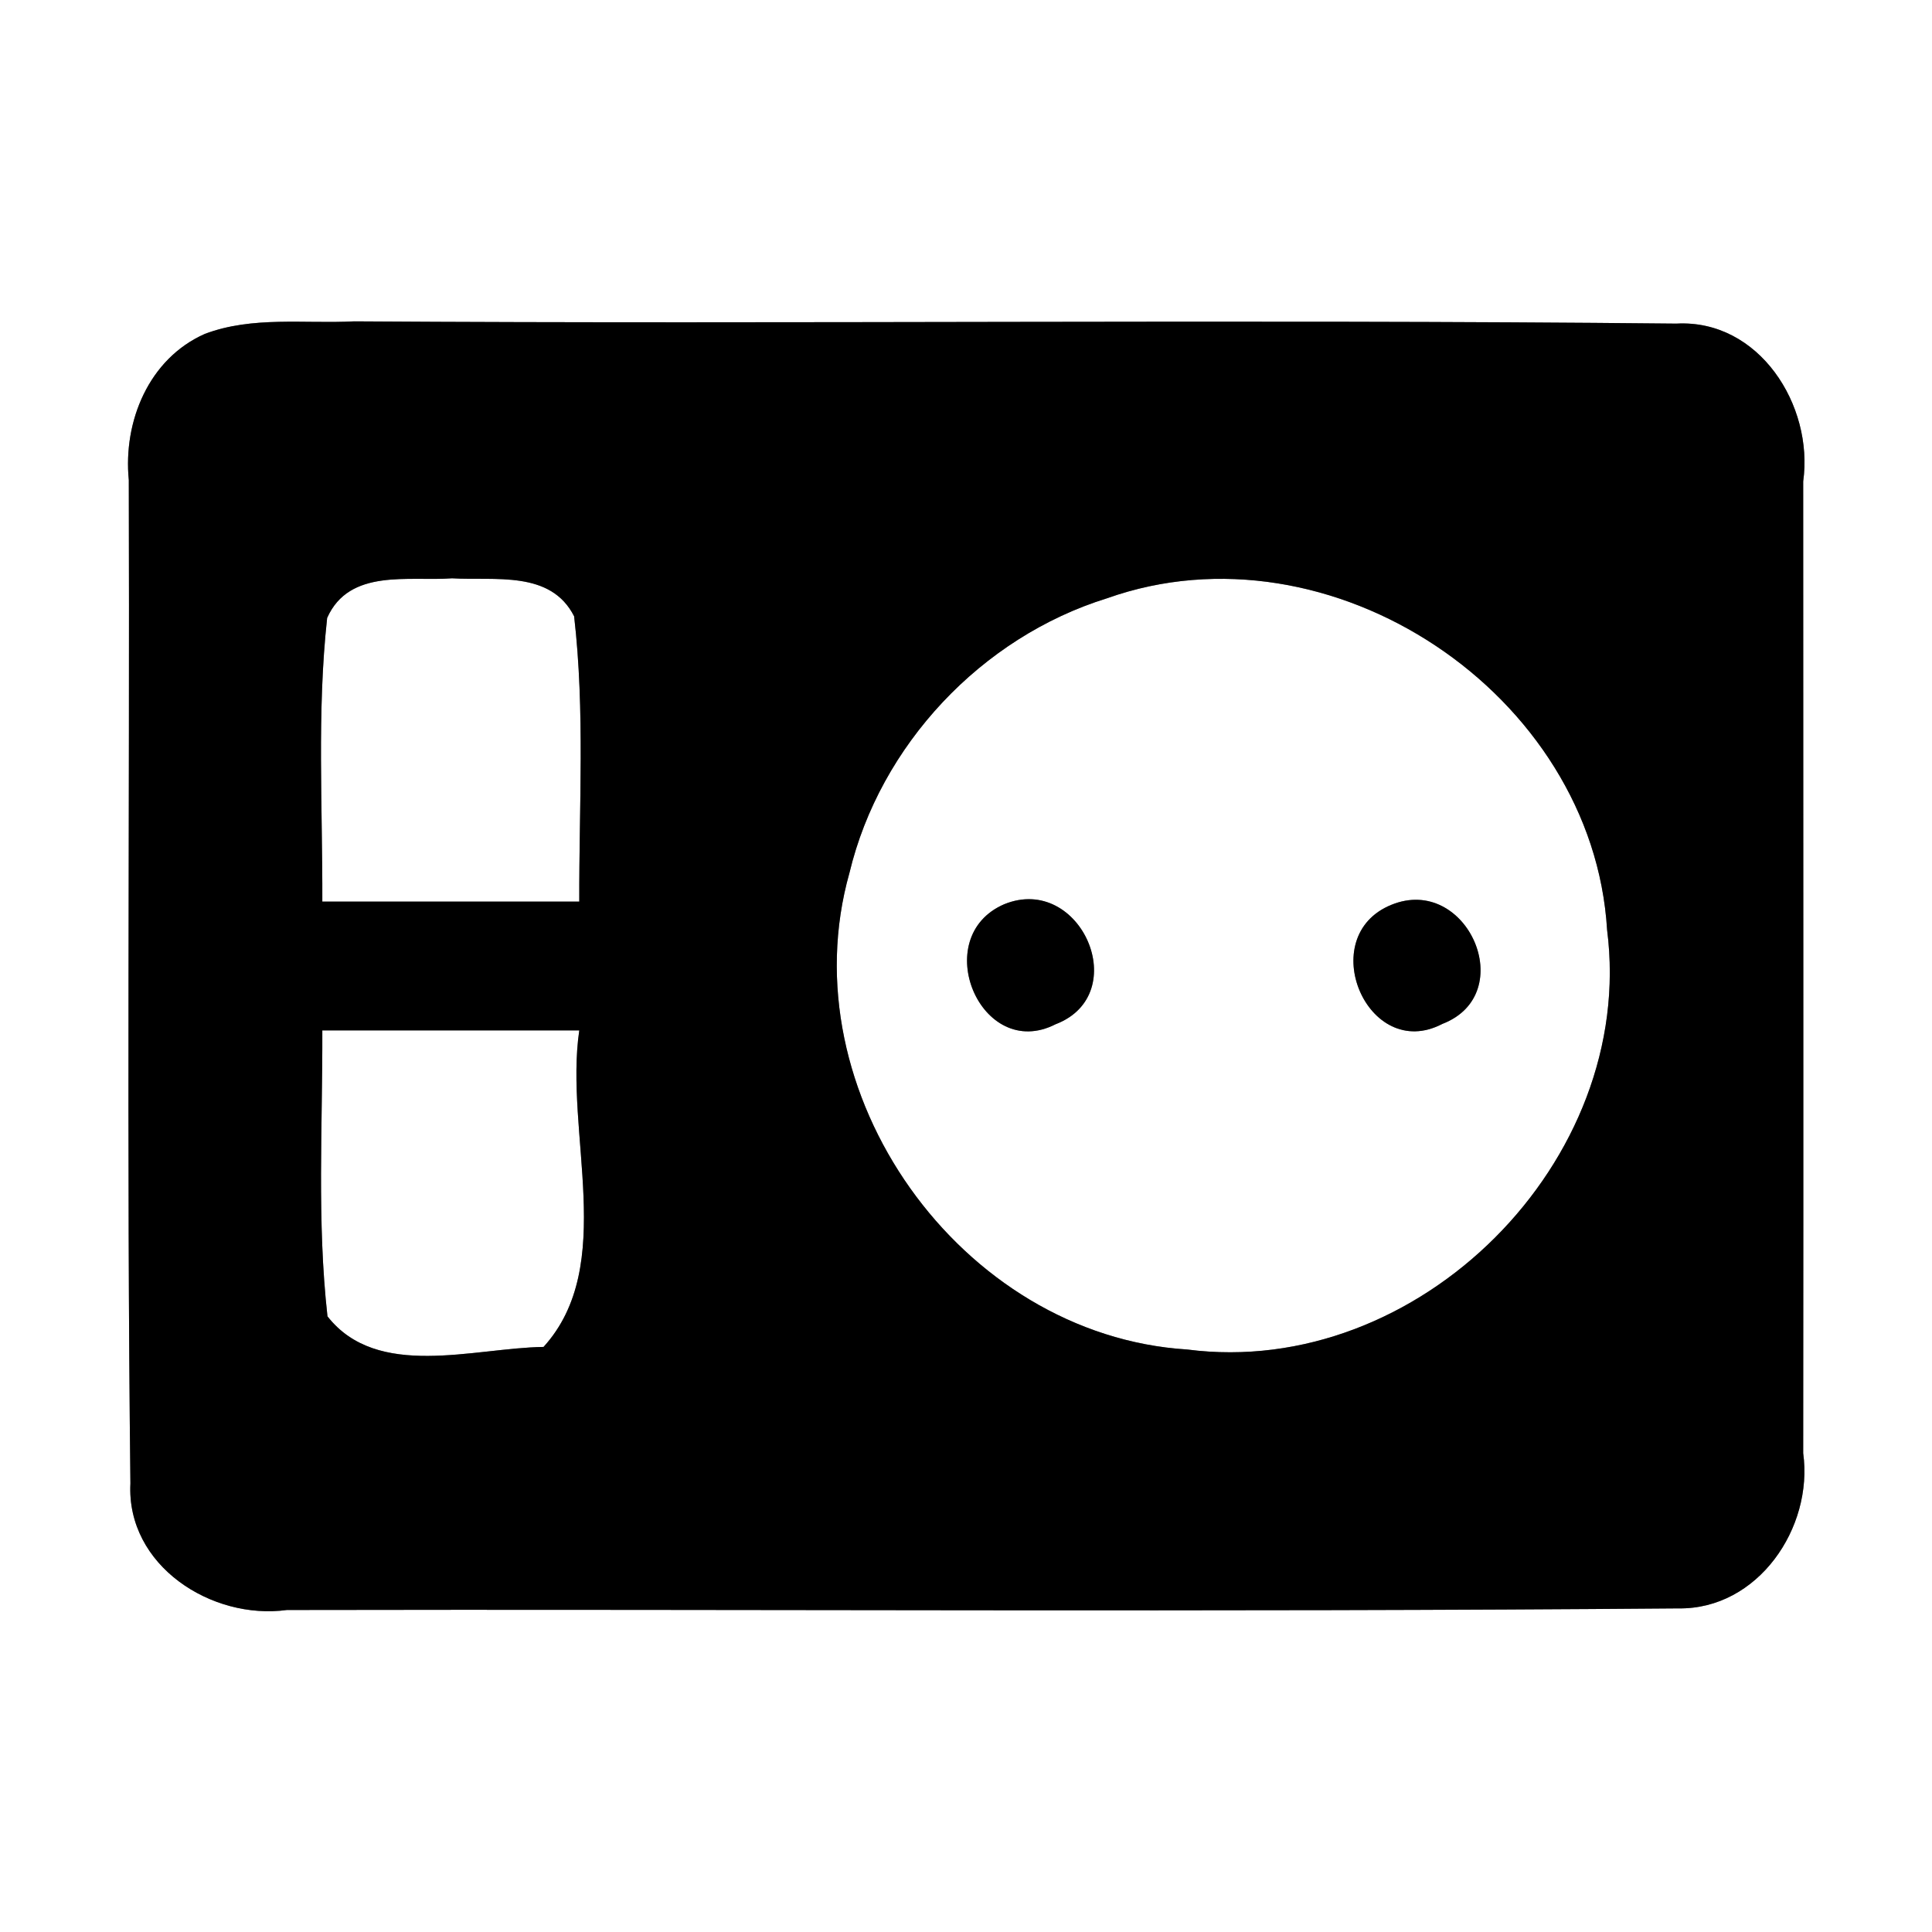 <?xml version="1.0" encoding="UTF-8" ?>
<!DOCTYPE svg PUBLIC "-//W3C//DTD SVG 1.1//EN" "http://www.w3.org/Graphics/SVG/1.1/DTD/svg11.dtd">
<svg width="60pt" height="60pt" viewBox="0 0 60 60" version="1.1" xmlns="http://www.w3.org/2000/svg">
<rect x="0" y="0" width="60" height="60" fill="#808080" stroke="none"/>
<g id="#ffffffff">
<path fill="#ffffff" opacity="1.00" d=" M 0.00 0.00 L 60.00 0.00 L 60.00 60.00 L 0.00 60.00 L 0.00 0.00 M 6.36 10.37 C 4.62 11.14 3.82 13.09 4.00 14.91 C 4.03 25.30 3.93 35.69 4.05 46.07 C 3.92 48.62 6.57 50.32 8.91 50.00 C 23.31 49.97 37.72 50.07 52.12 49.95 C 54.59 49.99 56.32 47.45 56.00 45.13 C 56.01 35.07 56.00 25.01 56.00 14.95 C 56.33 12.59 54.63 9.91 52.06 10.05 C 38.37 9.91 24.69 10.07 11.00 9.98 C 9.46 10.06 7.84 9.81 6.36 10.37 Z" />
<path fill="#ffffff" opacity="1.00" d=" M 10.16 19.19 C 10.85 17.64 12.70 18.06 14.04 17.96 C 15.36 18.04 17.10 17.70 17.83 19.14 C 18.17 22.08 17.98 25.05 17.99 28.00 C 15.33 28.00 12.67 28.00 10.01 28.00 C 10.02 25.06 9.84 22.11 10.16 19.19 Z" />
<path fill="#ffffff" opacity="1.00" d=" M 34.38 18.58 C 41.33 16.11 49.47 21.55 49.91 28.88 C 50.83 36.06 44.05 42.84 36.87 41.91 C 29.83 41.47 24.46 33.92 26.38 27.11 C 27.33 23.14 30.48 19.79 34.38 18.58 M 31.19 28.08 C 28.82 29.10 30.46 32.99 32.78 31.81 C 35.21 30.88 33.56 27.12 31.19 28.08 M 43.21 28.10 C 40.80 29.08 42.47 33.01 44.79 31.80 C 47.21 30.87 45.56 27.14 43.21 28.10 Z" />
<path fill="#ffffff" opacity="1.00" d=" M 10.01 32.00 C 12.67 32.00 15.33 32.00 17.99 32.00 C 17.52 35.17 19.18 39.30 16.88 41.83 C 14.71 41.86 11.72 42.86 10.17 40.88 C 9.84 37.93 10.02 34.96 10.01 32.00 Z" />
</g>
<g id="#000000ff">
<path fill="#000000" opacity="1.00" d=" M 6.36 10.37 C 7.84 9.81 9.46 10.06 11.00 9.98 C 24.69 10.07 38.37 9.91 52.06 10.05 C 54.63 9.91 56.33 12.59 56.00 14.95 C 56.00 25.01 56.01 35.07 56.00 45.13 C 56.32 47.45 54.59 49.99 52.12 49.95 C 37.72 50.07 23.31 49.97 8.91 50.00 C 6.57 50.32 3.92 48.62 4.05 46.07 C 3.93 35.69 4.03 25.30 4.00 14.91 C 3.82 13.09 4.62 11.14 6.36 10.37 M 10.16 19.19 C 9.84 22.11 10.02 25.06 10.01 28.00 C 12.67 28.00 15.33 28.00 17.99 28.00 C 17.98 25.05 18.17 22.08 17.83 19.14 C 17.10 17.70 15.36 18.04 14.04 17.96 C 12.70 18.06 10.85 17.64 10.16 19.19 M 34.38 18.58 C 30.48 19.79 27.33 23.14 26.38 27.11 C 24.46 33.92 29.83 41.47 36.87 41.91 C 44.05 42.84 50.83 36.06 49.91 28.88 C 49.47 21.55 41.33 16.11 34.38 18.58 M 10.01 32.00 C 10.02 34.96 9.84 37.93 10.17 40.88 C 11.72 42.86 14.71 41.86 16.88 41.83 C 19.18 39.30 17.52 35.17 17.99 32.00 C 15.33 32.00 12.67 32.00 10.01 32.00 Z" />
<path fill="#000000" opacity="1.00" d=" M 31.19 28.08 C 33.56 27.12 35.21 30.88 32.78 31.81 C 30.46 32.99 28.82 29.10 31.19 28.08 Z" />
<path fill="#000000" opacity="1.00" d=" M 43.21 28.10 C 45.56 27.14 47.21 30.87 44.79 31.80 C 42.47 33.01 40.80 29.08 43.21 28.10 Z" />
</g>
</svg>
